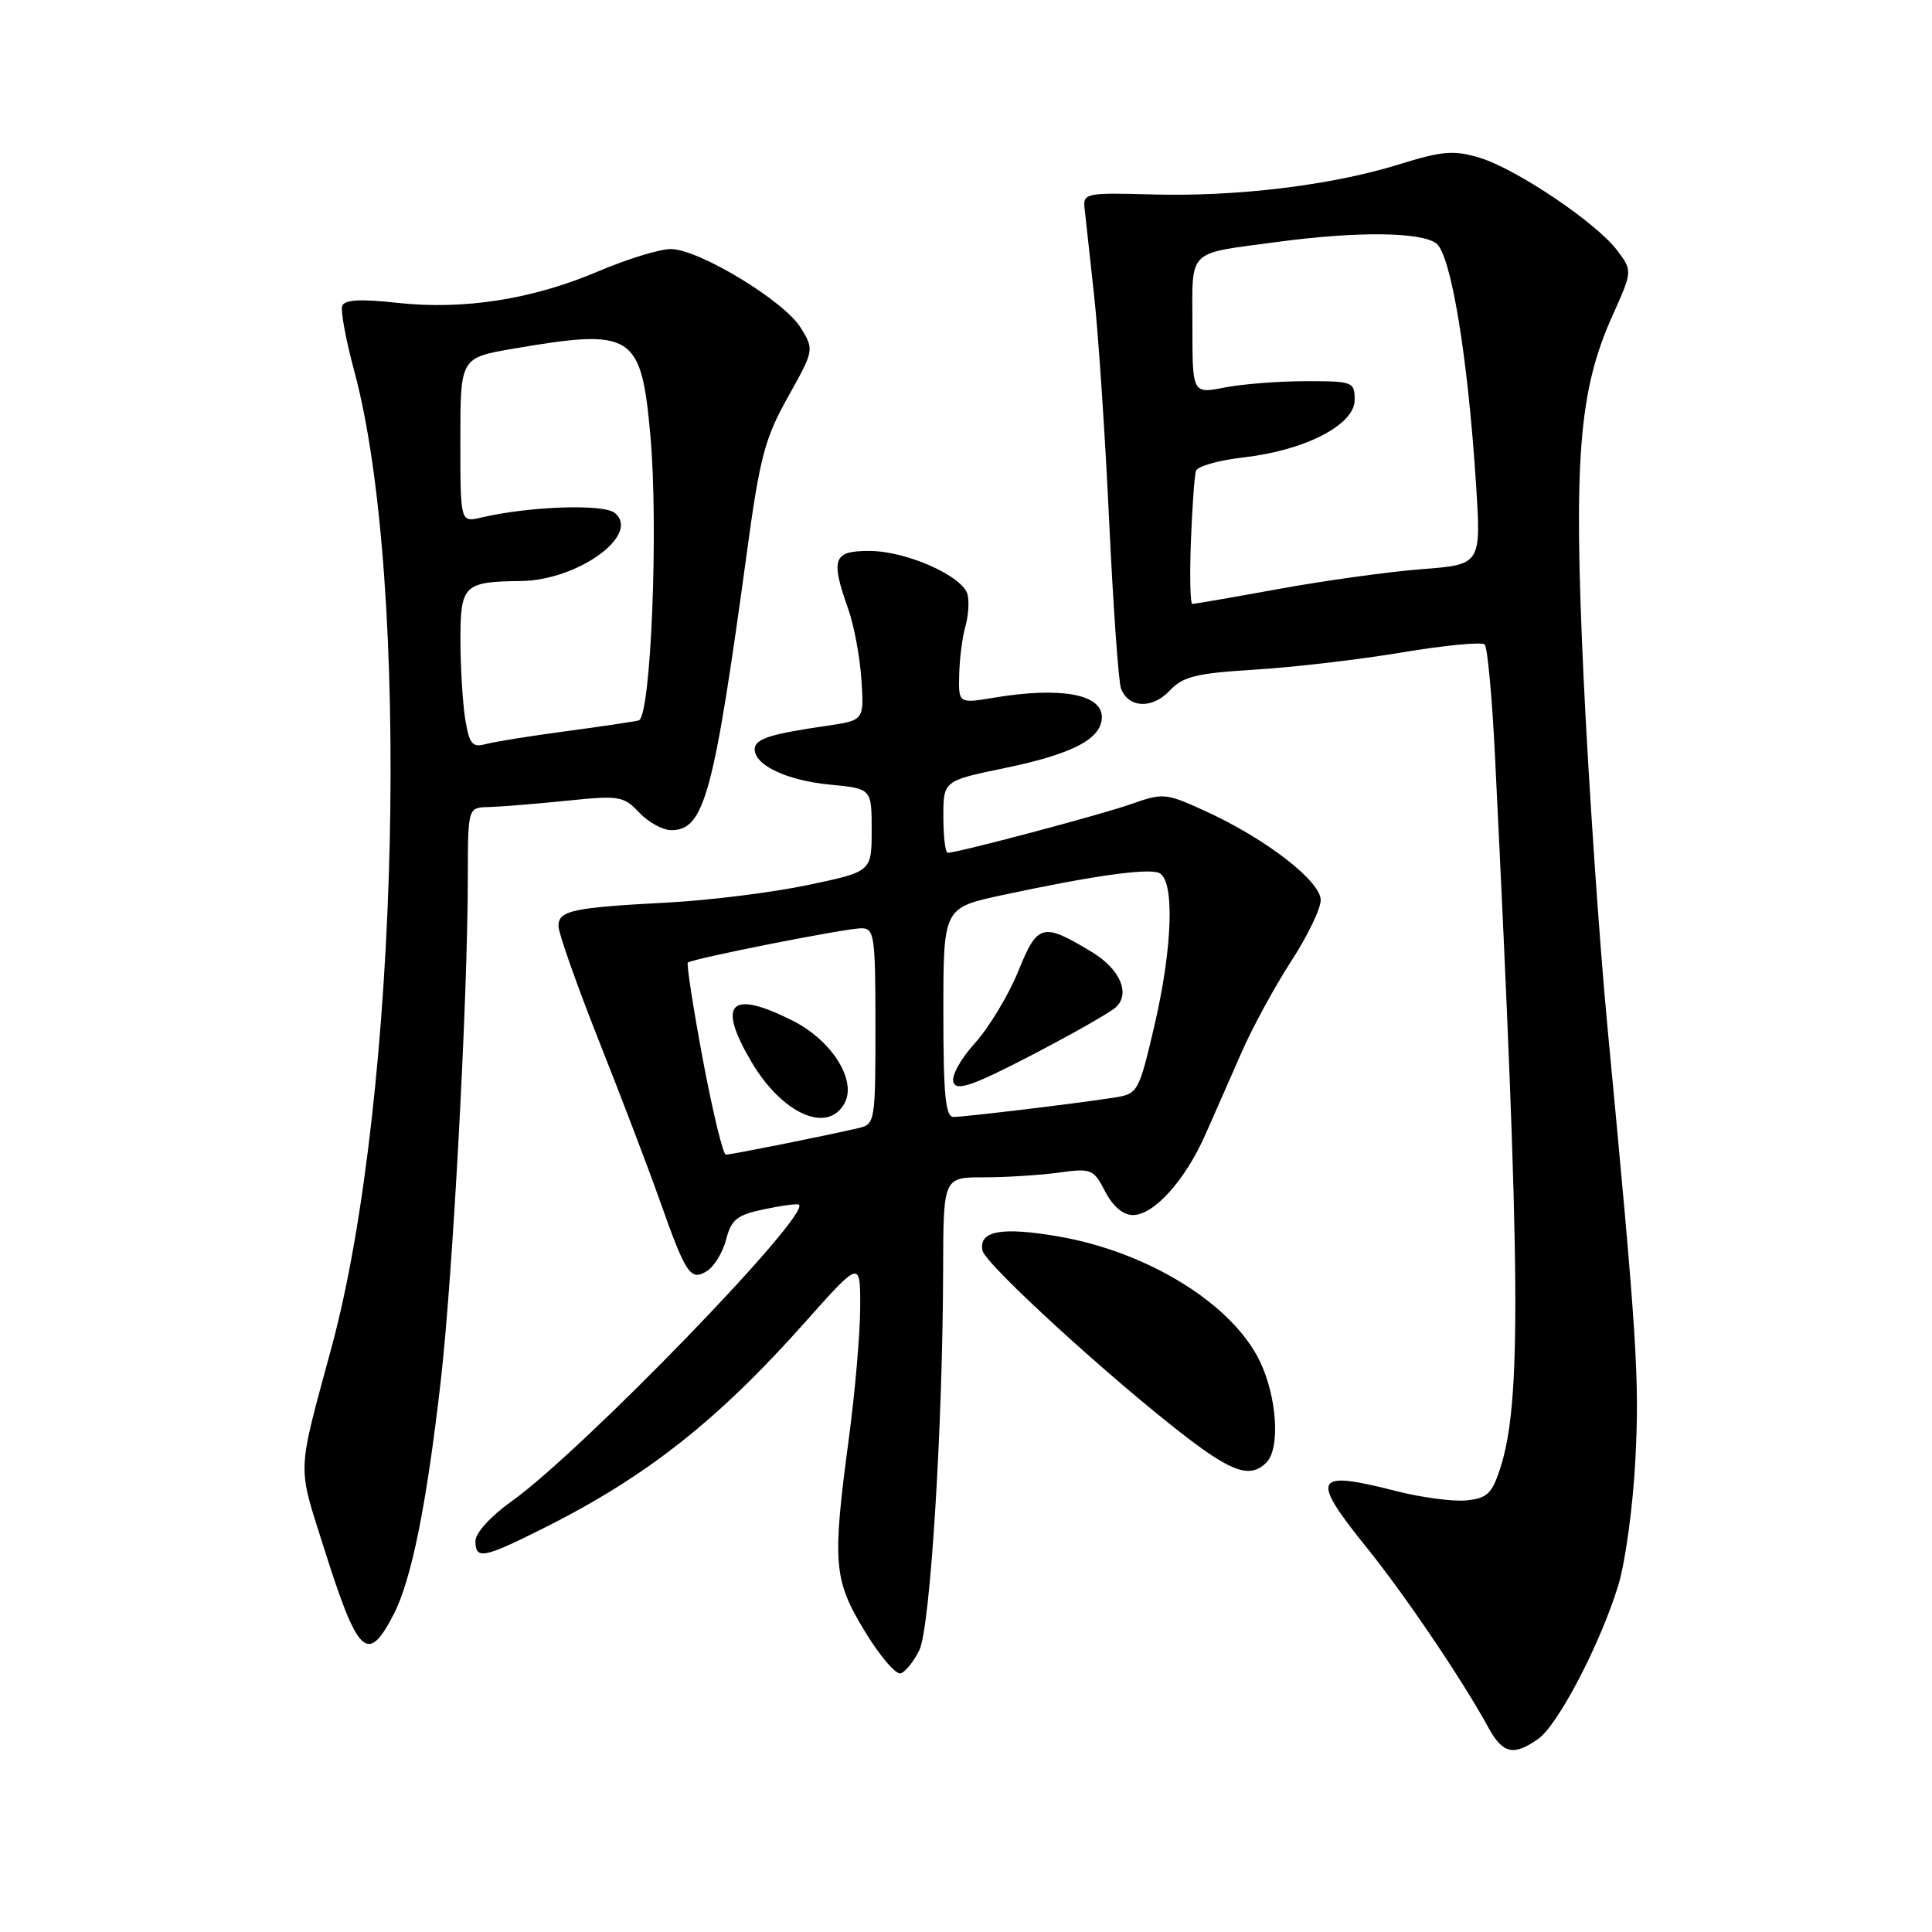 <?xml version="1.0" encoding="UTF-8" standalone="no"?>
<!DOCTYPE svg PUBLIC "-//W3C//DTD SVG 1.1//EN" "http://www.w3.org/Graphics/SVG/1.1/DTD/svg11.dtd" >
<svg xmlns="http://www.w3.org/2000/svg" xmlns:xlink="http://www.w3.org/1999/xlink" version="1.1" viewBox="0 0 256 256">
 <g >
 <path fill="currentColor"
d=" M 203.80 230.43 C 206.46 228.57 212.08 217.77 214.45 210.00 C 215.37 206.97 216.38 199.55 216.69 193.50 C 217.26 182.70 216.90 177.12 212.99 136.00 C 211.92 124.72 210.51 103.98 209.84 89.91 C 208.48 60.83 209.20 51.76 213.65 41.85 C 216.32 35.90 216.32 35.90 214.30 33.20 C 211.57 29.54 200.89 22.35 196.02 20.89 C 192.62 19.87 191.11 20.00 185.28 21.81 C 176.43 24.56 163.72 26.10 152.50 25.76 C 144.02 25.52 143.51 25.62 143.70 27.50 C 143.82 28.60 144.38 33.77 144.96 39.00 C 145.54 44.23 146.44 57.77 146.97 69.09 C 147.51 80.42 148.21 90.38 148.54 91.24 C 149.53 93.83 152.68 93.97 154.97 91.53 C 156.76 89.63 158.46 89.21 166.29 88.73 C 171.35 88.42 180.13 87.40 185.78 86.45 C 191.43 85.50 196.36 85.03 196.73 85.40 C 197.10 85.77 197.72 92.47 198.10 100.29 C 201.50 169.28 201.62 185.88 198.77 194.62 C 197.68 197.94 197.04 198.54 194.27 198.81 C 192.49 198.98 188.29 198.42 184.94 197.56 C 174.04 194.77 173.56 195.72 181.14 205.12 C 186.18 211.37 193.81 222.66 197.20 228.88 C 199.12 232.38 200.53 232.72 203.80 230.43 Z  M 121.82 218.64 C 123.26 215.70 124.92 189.07 124.97 168.25 C 125.00 156.00 125.00 156.00 130.36 156.00 C 133.31 156.00 137.77 155.72 140.27 155.38 C 144.61 154.78 144.90 154.90 146.44 157.88 C 147.46 159.85 148.81 161.00 150.12 161.00 C 152.89 161.00 157.02 156.43 159.69 150.40 C 160.89 147.71 163.04 142.80 164.49 139.50 C 165.93 136.20 168.88 130.77 171.05 127.43 C 173.22 124.09 175.00 120.42 175.00 119.27 C 175.00 116.75 167.73 111.14 159.75 107.49 C 154.49 105.08 154.13 105.04 149.90 106.54 C 145.87 107.96 126.89 113.00 125.57 113.00 C 125.26 113.00 125.00 110.85 125.00 108.23 C 125.00 103.46 125.00 103.46 133.09 101.78 C 142.17 99.91 146.00 97.89 146.00 95.00 C 146.00 91.97 140.52 90.99 131.75 92.44 C 127.00 93.23 127.00 93.23 127.10 89.36 C 127.15 87.24 127.52 84.38 127.92 83.00 C 128.31 81.62 128.44 79.73 128.21 78.79 C 127.60 76.34 120.10 73.00 115.18 73.00 C 110.40 73.00 110.03 74.01 112.39 80.69 C 113.16 82.86 113.95 87.07 114.14 90.05 C 114.50 95.45 114.50 95.45 109.51 96.18 C 101.98 97.27 100.00 97.92 100.00 99.28 C 100.00 101.41 104.28 103.42 110.00 103.97 C 115.50 104.50 115.50 104.50 115.50 110.00 C 115.50 115.50 115.50 115.50 107.00 117.28 C 102.33 118.26 94.00 119.30 88.50 119.59 C 75.81 120.26 74.00 120.65 74.00 122.71 C 74.00 123.63 76.42 130.49 79.37 137.94 C 82.33 145.40 85.94 154.88 87.40 159.00 C 90.89 168.88 91.49 169.78 93.68 168.42 C 94.63 167.82 95.78 165.94 96.22 164.22 C 96.91 161.58 97.66 160.98 101.26 160.23 C 103.59 159.74 105.66 159.47 105.86 159.62 C 107.54 160.88 77.14 192.27 67.75 198.96 C 65.05 200.88 63.00 203.13 63.00 204.17 C 63.00 206.71 64.03 206.51 72.27 202.37 C 85.73 195.60 95.12 188.19 106.64 175.24 C 114.00 166.97 114.00 166.97 113.98 173.24 C 113.97 176.68 113.30 184.45 112.49 190.50 C 110.26 207.18 110.43 209.30 114.60 216.17 C 116.58 219.43 118.72 221.93 119.35 221.73 C 119.98 221.52 121.10 220.13 121.82 218.64 Z  M 52.15 213.94 C 54.52 209.36 56.53 199.39 58.40 183.00 C 60.01 168.92 61.98 132.19 61.99 116.25 C 62.00 107.00 62.00 107.00 64.75 106.94 C 66.26 106.90 70.88 106.53 75.00 106.11 C 82.06 105.38 82.63 105.47 84.70 107.67 C 85.91 108.95 87.82 110.00 88.93 110.00 C 93.32 110.00 94.57 105.42 98.97 73.17 C 100.67 60.63 101.35 58.06 104.41 52.60 C 107.88 46.39 107.89 46.35 106.10 43.43 C 103.92 39.87 92.57 33.00 88.88 33.00 C 87.41 33.00 83.08 34.33 79.26 35.96 C 70.53 39.67 61.47 41.09 52.65 40.13 C 47.80 39.59 45.66 39.71 45.35 40.52 C 45.11 41.15 45.82 45.00 46.92 49.08 C 54.49 77.05 52.92 145.31 43.94 178.50 C 39.30 195.66 39.37 193.85 42.95 205.19 C 47.43 219.37 48.71 220.58 52.15 213.94 Z  M 167.80 193.80 C 169.66 191.94 169.22 185.08 166.92 180.34 C 163.26 172.77 152.09 165.87 140.21 163.83 C 132.67 162.54 129.68 163.09 130.18 165.70 C 130.53 167.50 147.41 182.93 157.35 190.53 C 163.38 195.14 165.73 195.87 167.80 193.80 Z  M 157.80 71.75 C 157.97 67.21 158.28 63.00 158.47 62.39 C 158.67 61.78 161.50 60.98 164.77 60.61 C 172.94 59.68 179.50 56.29 179.50 53.00 C 179.50 50.59 179.27 50.50 173.00 50.51 C 169.43 50.51 164.59 50.89 162.25 51.35 C 158.00 52.18 158.00 52.18 158.00 43.16 C 158.00 32.82 157.11 33.69 169.32 32.05 C 179.79 30.64 188.25 30.72 190.31 32.25 C 192.26 33.70 194.50 47.26 195.58 64.15 C 196.26 74.81 196.26 74.81 188.38 75.42 C 184.05 75.75 175.55 76.93 169.50 78.03 C 163.45 79.13 158.27 80.03 157.99 80.02 C 157.71 80.01 157.63 76.29 157.80 71.75 Z  M 93.14 140.44 C 91.85 133.53 90.95 127.73 91.14 127.55 C 91.70 127.03 112.06 123.00 114.14 123.00 C 115.86 123.00 116.00 123.99 116.00 135.98 C 116.00 148.62 115.94 148.98 113.75 149.48 C 109.46 150.48 96.87 153.00 96.18 153.00 C 95.81 153.00 94.44 147.35 93.14 140.44 Z  M 111.92 146.16 C 113.54 143.13 110.22 137.86 105.04 135.25 C 96.79 131.09 94.97 132.86 99.52 140.62 C 103.61 147.60 109.69 150.32 111.92 146.16 Z  M 125.00 134.14 C 125.00 120.29 125.00 120.29 132.75 118.62 C 144.57 116.08 151.92 115.03 153.54 115.65 C 155.68 116.48 155.41 125.50 152.92 136.10 C 150.90 144.70 150.76 144.95 147.67 145.43 C 142.72 146.21 127.83 148.00 126.34 148.00 C 125.28 148.00 125.00 145.06 125.00 134.14 Z  M 147.85 133.47 C 149.82 131.66 148.42 128.42 144.70 126.16 C 138.13 122.19 137.49 122.36 134.92 128.70 C 133.63 131.87 131.05 136.15 129.18 138.22 C 127.23 140.38 126.02 142.61 126.34 143.44 C 126.78 144.59 128.97 143.83 136.70 139.81 C 142.09 137.01 147.11 134.16 147.85 133.47 Z  M 61.65 95.33 C 61.31 93.22 61.02 88.51 61.01 84.87 C 61.00 77.52 61.45 77.07 69.00 76.99 C 76.56 76.91 84.94 70.85 81.47 67.97 C 79.98 66.74 70.12 67.08 63.75 68.58 C 61.00 69.23 61.00 69.23 61.00 58.32 C 61.00 47.41 61.00 47.41 68.02 46.20 C 83.84 43.49 84.95 44.19 86.17 57.59 C 87.28 69.78 86.25 95.02 84.63 95.46 C 84.01 95.62 79.67 96.27 75.00 96.89 C 70.33 97.51 65.55 98.28 64.39 98.59 C 62.59 99.08 62.20 98.62 61.65 95.33 Z "/>
</g>
</svg>